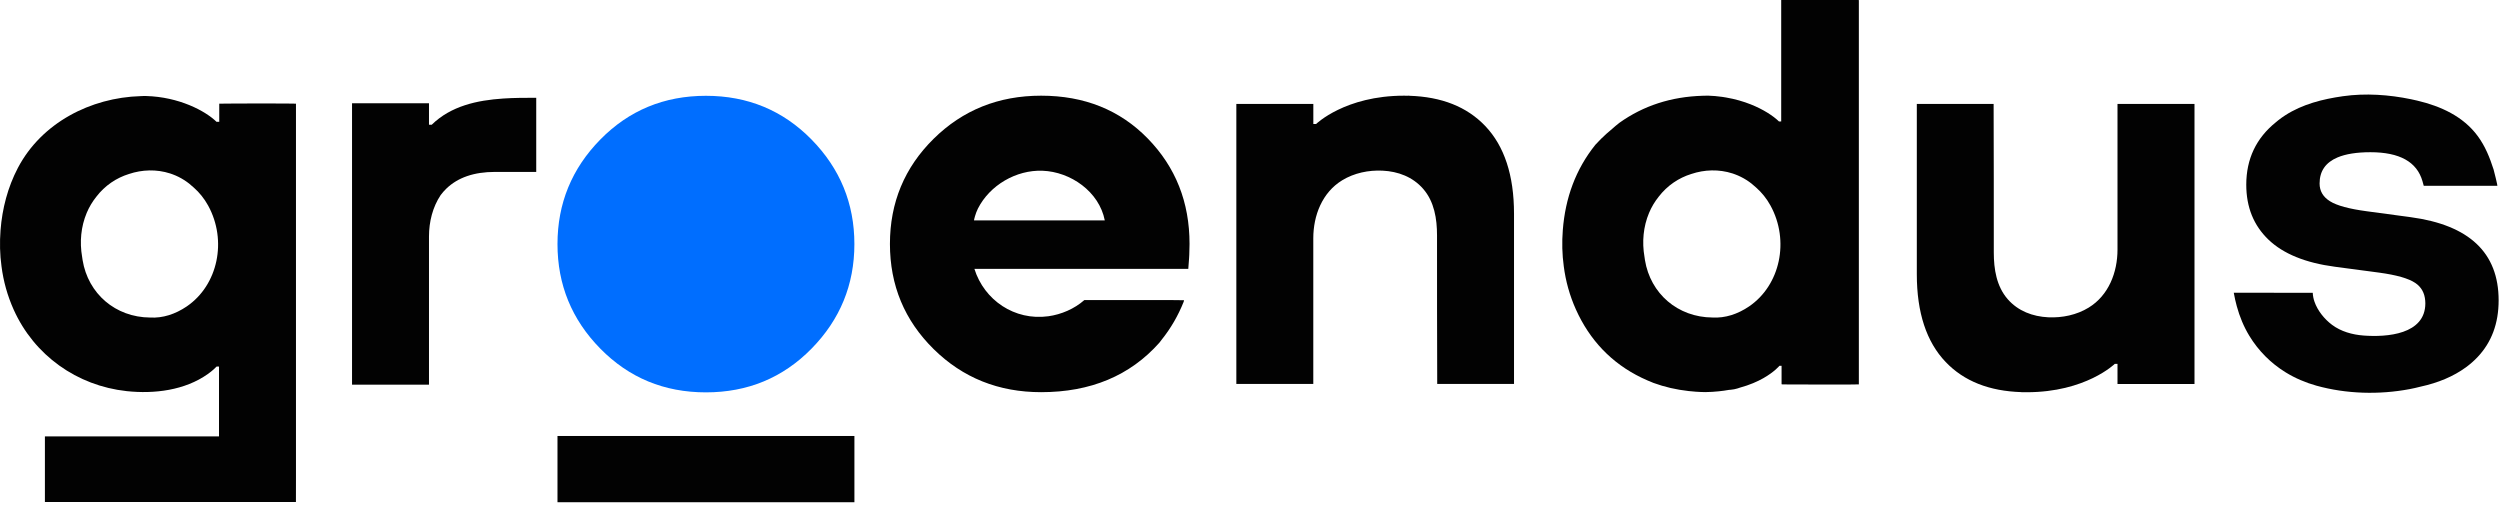 <svg width="183" height="37" viewBox="0 0 183 37" fill="none" xmlns="http://www.w3.org/2000/svg">
<path d="M36.838 7.212C34.923 7.339 33.007 7.757 31.602 9.131H31.402V8.136V7.659V7.56H25.769V7.659V11.212V28.057V28.157H31.402V17.305C31.402 16.234 31.672 15.156 32.255 14.282C32.38 14.114 32.518 13.957 32.67 13.809C33.516 12.992 34.703 12.584 36.233 12.584H37.761H39.252V7.158C38.472 7.158 37.656 7.158 36.838 7.212Z" fill="#020202"/>
<path d="M148.361 28.711C148.299 28.711 148.242 28.708 148.181 28.708C148.11 28.708 148.042 28.711 147.972 28.711L147.981 28.704C145.614 28.634 143.762 27.9 142.425 26.5C141.015 25.026 140.311 22.883 140.311 20.068V7.609H145.933C145.946 7.609 145.946 18.488 145.946 18.488C145.946 19.696 146.142 20.953 146.96 21.895C147.722 22.77 148.795 23.171 149.934 23.226C150.959 23.273 152.009 23.056 152.887 22.52C154.355 21.623 155.001 19.936 155.001 18.272V7.609H160.637V24.554V28.107H155.151H155.001V27.63V26.636H154.801C154.799 26.636 152.68 28.711 148.361 28.711Z" fill="#020202"/>
<path d="M102.776 7.004C102.838 7.004 102.894 7.007 102.956 7.007C103.026 7.007 103.094 7.004 103.165 7.004L103.156 7.011C105.522 7.082 107.375 7.815 108.712 9.216C110.119 10.689 110.826 12.832 110.826 15.647V28.106H105.204C105.19 28.106 105.19 17.229 105.19 17.229C105.19 16.022 104.995 14.764 104.174 13.822C103.413 12.948 102.34 12.546 101.201 12.492C100.175 12.444 99.125 12.662 98.248 13.197C96.779 14.094 96.133 15.781 96.133 17.445V28.106H90.5V11.161V7.608H95.986H96.136V8.085V9.079H96.336C96.336 9.079 98.454 7.004 102.776 7.004Z" fill="#020202"/>
<path d="M177.419 13.603H177.458H182.612H182.809C182.83 13.603 182.573 12.536 182.532 12.411C182.252 11.537 181.92 10.709 181.373 9.964C180.306 8.513 178.66 7.773 176.949 7.367C176.801 7.333 176.651 7.299 176.503 7.267C174.882 6.929 173.152 6.809 171.508 7.042C170.026 7.253 168.551 7.621 167.278 8.441C167.105 8.552 166.939 8.67 166.778 8.797C166.716 8.845 166.657 8.895 166.598 8.945C165.152 10.109 164.427 11.635 164.427 13.521C164.427 15.163 164.968 16.502 166.05 17.54C167.132 18.577 168.753 19.24 170.917 19.526L172.866 19.785L174.161 19.957C175.43 20.13 176.31 20.382 176.801 20.713C177.242 21.011 177.483 21.445 177.526 22.01C177.531 22.073 177.535 22.137 177.535 22.203C177.535 24.487 174.716 24.693 173.007 24.561C172.188 24.498 171.363 24.269 170.706 23.778C170.149 23.363 169.642 22.736 169.417 22.076C169.346 21.869 169.303 21.656 169.294 21.435C169.294 21.435 163.618 21.426 163.511 21.426C163.57 21.758 163.643 22.087 163.731 22.409C163.94 23.174 164.24 23.908 164.657 24.593C165.316 25.674 166.223 26.587 167.303 27.252C168.003 27.683 168.767 28.01 169.558 28.23C171.754 28.841 174.152 28.904 176.38 28.484C176.642 28.434 176.905 28.375 177.167 28.307C178.485 28.021 179.597 27.549 180.5 26.891C180.816 26.659 181.1 26.412 181.352 26.144C182.382 25.059 182.9 23.674 182.9 21.987C182.9 18.502 180.752 16.473 176.455 15.896L173.254 15.465C171.956 15.292 171.054 15.047 170.551 14.729C170.047 14.414 169.794 13.98 169.794 13.433C169.794 12.527 170.233 11.894 171.106 11.524C171.704 11.272 172.504 11.142 173.516 11.142C175.651 11.142 176.919 11.848 177.324 13.26L177.419 13.603Z" fill="#020202"/>
<path d="M84.016 10.139C81.977 8.049 79.374 7.004 76.209 7.004C73.095 7.004 70.474 8.056 68.341 10.16C66.209 12.264 65.143 14.83 65.143 17.856C65.143 20.884 66.209 23.45 68.341 25.552C70.474 27.656 73.097 28.707 76.209 28.707C79.831 28.707 82.716 27.502 84.862 25.091C84.925 25.016 84.98 24.934 85.039 24.86C85.703 24.031 86.239 23.109 86.646 22.088C86.653 22.051 86.662 22.013 86.669 21.976L85.862 21.967H79.372C78.642 22.61 77.689 23.018 76.737 23.15C74.27 23.488 72.044 21.976 71.326 19.679H86.192H86.983C87.037 19.064 87.055 18.639 87.055 18.639C87.062 18.444 87.074 17.858 87.074 17.858C87.076 14.8 86.055 12.228 84.016 10.139ZM71.299 16.128C71.283 16.128 71.408 15.613 71.581 15.273C72.451 13.552 74.388 12.428 76.309 12.498C78.371 12.573 80.458 14.028 80.87 16.131H71.299V16.128Z" fill="#020202"/>
<path d="M136.02 0.007V0H130.384V1.408V4.969V6.182V7.635V8.277V8.402V8.89H130.325H130.22C129.798 8.479 129.079 8.009 128.156 7.641C127.62 7.428 127.013 7.251 126.353 7.138C126.292 7.126 126.233 7.117 126.172 7.108C126.133 7.101 126.092 7.097 126.053 7.09C125.721 7.042 125.38 7.013 125.026 7.001C124.894 6.997 124.762 7.006 124.633 7.01C122.327 7.078 120.297 7.737 118.542 8.988C118.36 9.128 118.183 9.278 118.01 9.433C117.733 9.66 117.462 9.903 117.199 10.161C117.055 10.302 116.917 10.447 116.785 10.593C115.337 12.393 114.58 14.495 114.398 16.836C114.327 17.735 114.348 18.622 114.468 19.494C114.607 20.575 114.898 21.631 115.357 22.654C116.36 24.886 117.958 26.584 120.163 27.649C120.45 27.787 120.741 27.914 121.041 28.032C121.85 28.328 122.707 28.525 123.607 28.625C123.78 28.643 123.955 28.659 124.132 28.673C124.362 28.689 124.592 28.7 124.826 28.702C125.171 28.698 125.496 28.677 125.803 28.645C126.069 28.618 126.322 28.582 126.563 28.539C126.606 28.536 126.647 28.534 126.69 28.53C126.86 28.514 127.026 28.484 127.186 28.434C127.245 28.416 127.304 28.396 127.363 28.375C128.074 28.182 128.64 27.93 129.077 27.683C129.893 27.22 130.255 26.777 130.255 26.777H130.411V26.895V27.265V28.13H130.452V28.137H130.539C130.607 28.139 130.709 28.139 130.837 28.141C130.848 28.141 130.857 28.141 130.868 28.141C132.18 28.155 136.068 28.153 136.068 28.137V27.992V1.349V1.215V0.007H136.02ZM128.033 22.43C127.199 22.997 126.278 23.294 125.36 23.242C122.802 23.226 120.811 21.485 120.411 19.042C120.397 18.958 120.386 18.877 120.375 18.793C120.188 17.717 120.288 16.588 120.711 15.583C120.888 15.16 121.125 14.763 121.411 14.404C122.048 13.576 122.887 13.02 123.8 12.736C124.767 12.411 125.826 12.375 126.824 12.697C126.885 12.718 126.945 12.738 127.004 12.761C127.592 12.979 128.111 13.315 128.552 13.732C128.959 14.091 129.316 14.529 129.6 15.047C131.007 17.608 130.32 20.87 128.033 22.43Z" fill="#020202"/>
<path d="M21.665 27.934V23.191V16.463V10.853V7.883V7.734V7.588C21.665 7.57 16.879 7.57 16.136 7.588H16.049V8.823V8.914L15.849 8.916C15.031 8.115 13.101 7.093 10.687 7.028C10.555 7.023 10.423 7.032 10.293 7.037C6.638 7.143 3.041 8.989 1.307 12.294C0.568 13.704 0.163 15.264 0.04 16.844C-0.03 17.743 -0.01 18.631 0.111 19.502C0.25 20.583 0.541 21.639 1 22.663C2.502 26.009 5.626 28.236 9.275 28.631C11.287 28.846 13.528 28.576 15.213 27.378C15.565 27.128 15.774 26.919 15.856 26.831L16.031 26.833V27.321V27.446V28.088V29.541V30.753V31.943H3.287V36.747H21.662C21.662 36.747 21.662 34.978 21.665 34.978C21.667 34.978 21.665 30.71 21.665 30.467V27.934ZM13.669 22.431C12.835 22.998 11.914 23.296 10.996 23.244C8.438 23.228 6.447 21.486 6.047 19.044C6.033 18.96 6.022 18.878 6.01 18.794C5.822 17.718 5.924 16.59 6.347 15.584C6.524 15.162 6.761 14.764 7.047 14.406C7.681 13.577 8.522 13.021 9.436 12.737C10.402 12.412 11.462 12.376 12.46 12.699C12.521 12.719 12.58 12.739 12.639 12.762C13.228 12.98 13.746 13.316 14.188 13.734C14.595 14.092 14.951 14.531 15.236 15.048C16.643 17.609 15.956 20.871 13.669 22.431Z" fill="#020202"/>
<path d="M62.543 31.914H40.808V36.763H62.543V31.914Z" fill="#020202"/>
<path d="M43.947 25.524C41.853 23.395 40.808 20.843 40.808 17.867C40.808 14.893 41.853 12.341 43.947 10.21C46.039 8.08 48.614 7.013 51.674 7.013C54.732 7.013 57.308 8.08 59.401 10.21C61.493 12.341 62.541 14.893 62.541 17.867C62.541 20.841 61.493 23.395 59.401 25.524C57.308 27.654 54.732 28.721 51.674 28.721C48.614 28.721 46.041 27.654 43.947 25.524Z" fill="#006EFF"/>
</svg>
